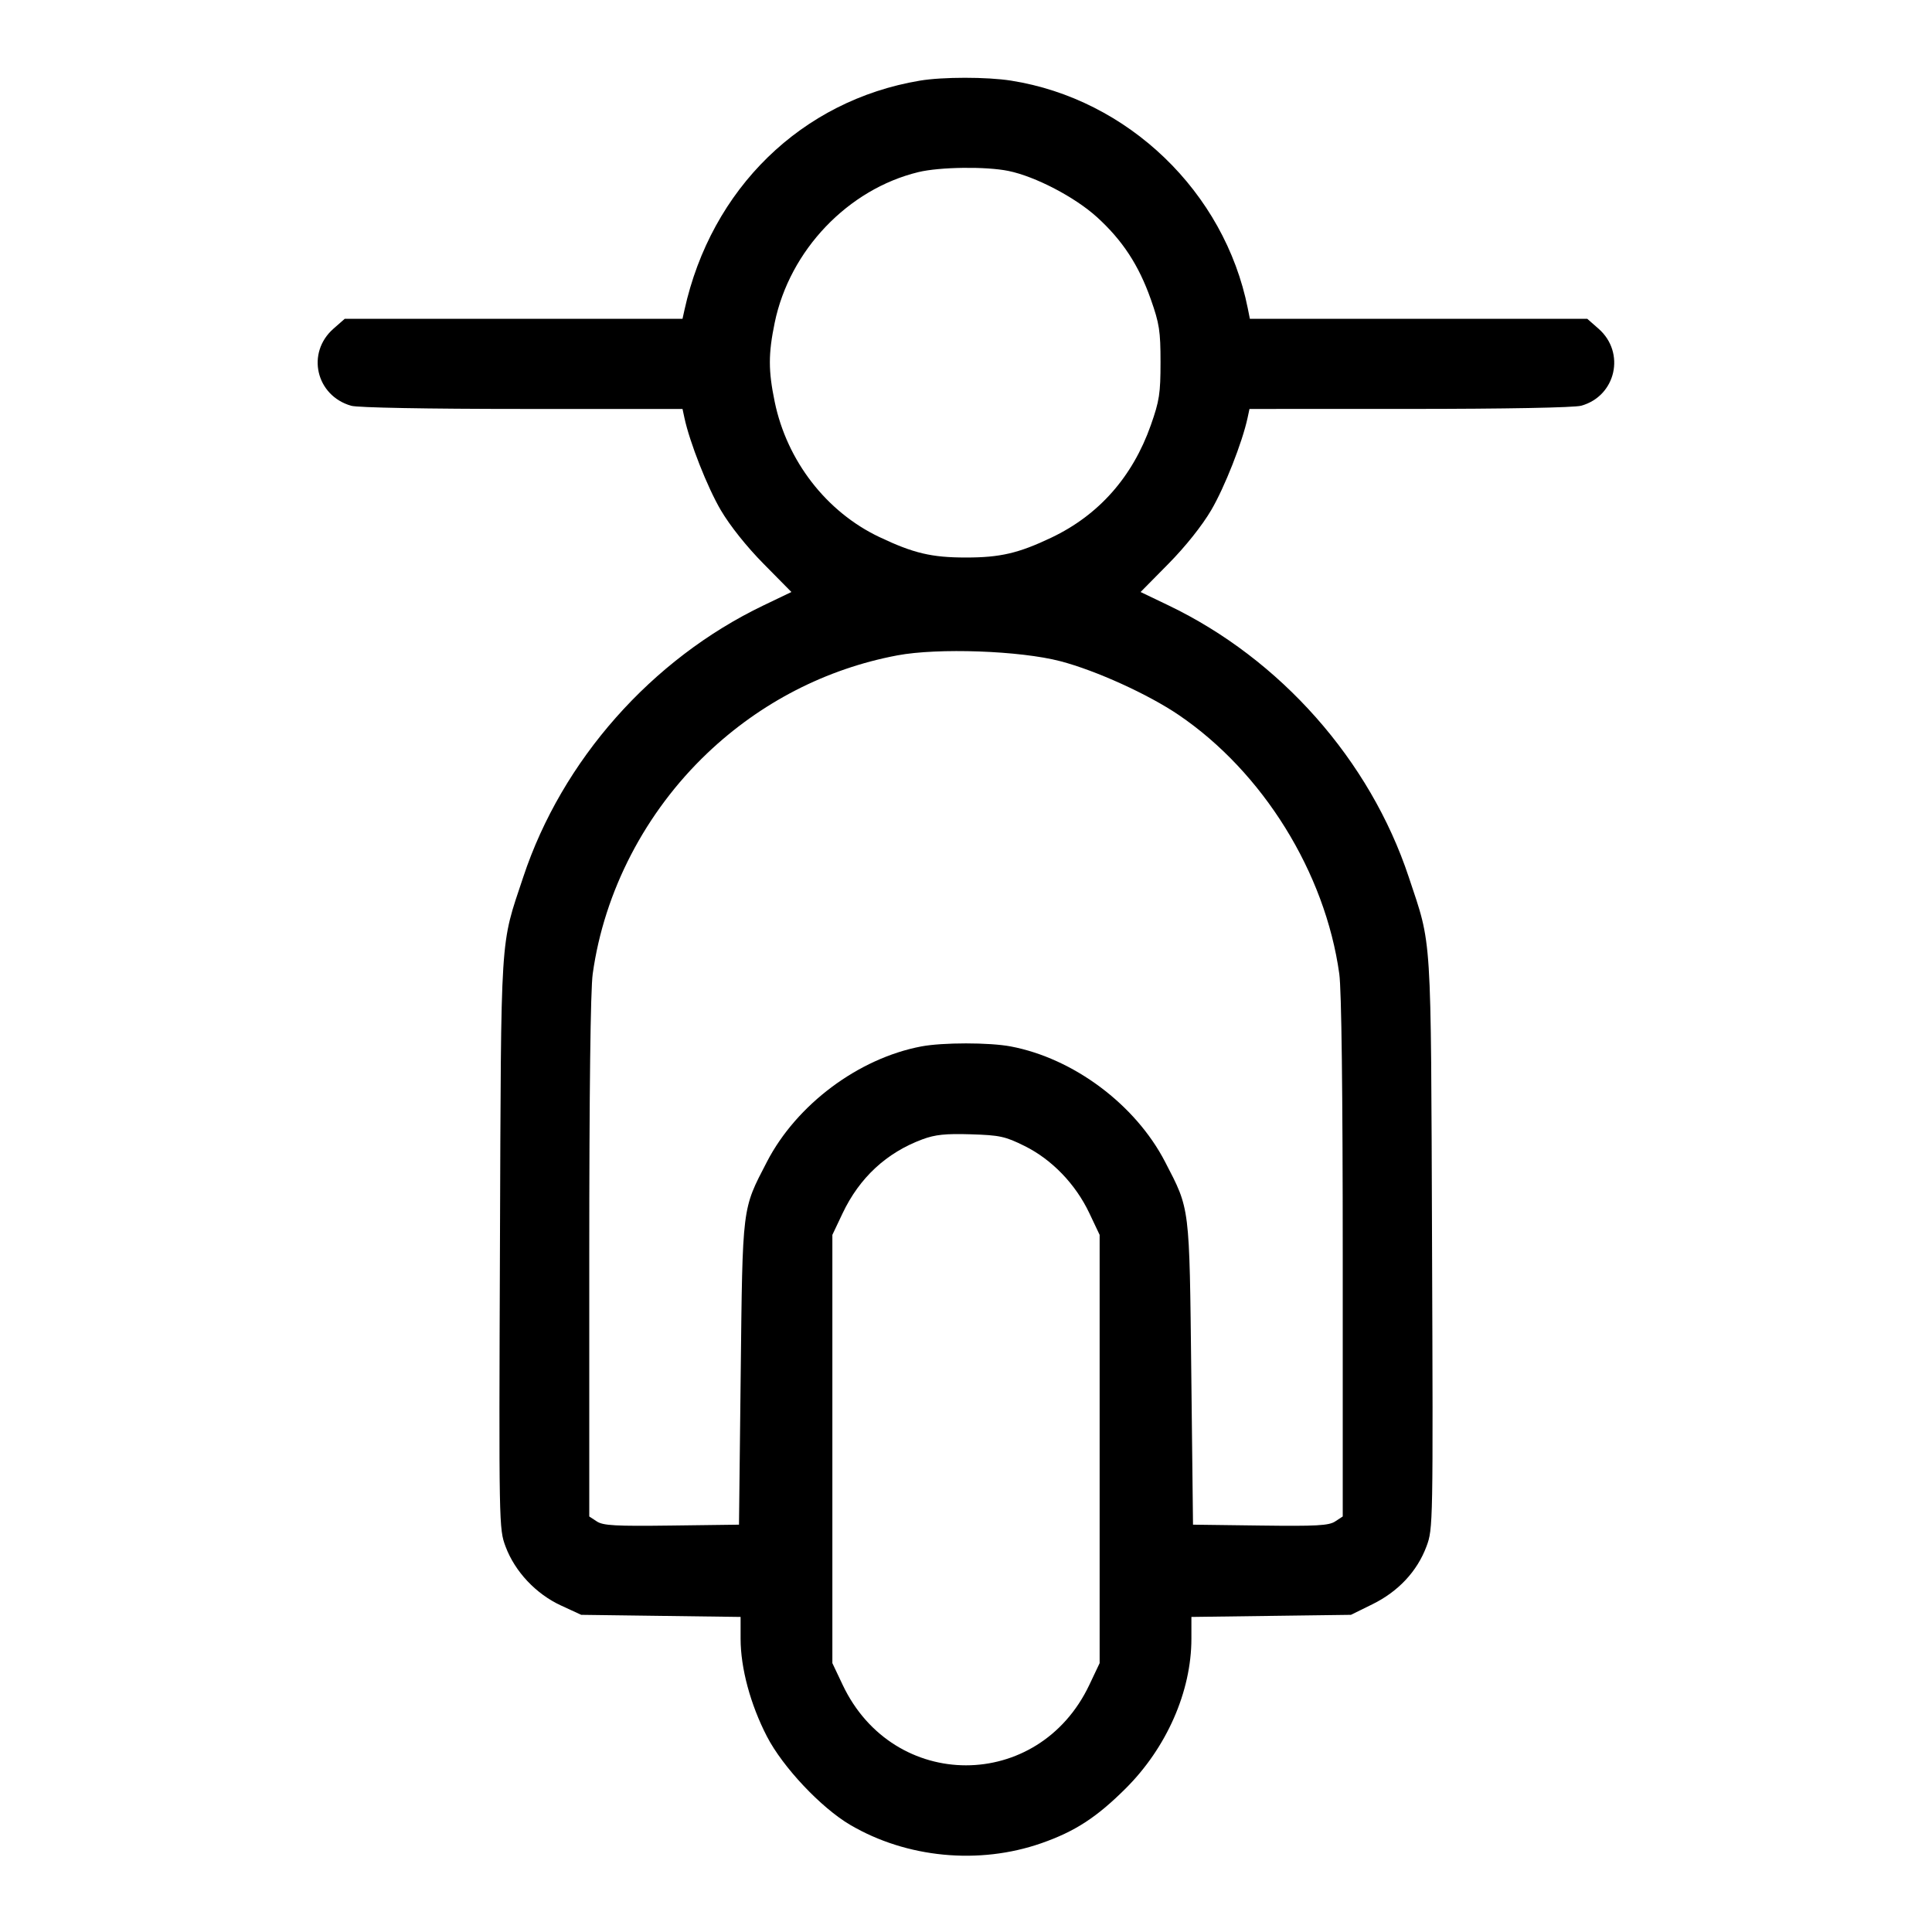 <svg fill="currentColor" viewBox="0 0 256 256" xmlns="http://www.w3.org/2000/svg"><path d="M121.881 10.687 C 106.218 13.316,94.242 24.982,90.696 41.067 L 90.437 42.240 68.060 42.240 L 45.683 42.240 44.185 43.555 C 40.548 46.749,41.854 52.426,46.536 53.768 C 47.401 54.016,56.629 54.187,69.216 54.187 L 90.437 54.187 90.688 55.360 C 91.382 58.603,93.737 64.583,95.507 67.594 C 96.723 69.664,98.923 72.424,101.180 74.710 L 104.866 78.445 101.180 80.212 C 86.339 87.325,74.471 100.738,69.337 116.202 C 66.235 125.543,66.407 122.843,66.247 164.743 C 66.104 202.226,66.111 202.574,66.994 204.936 C 68.233 208.246,71.013 211.203,74.325 212.732 L 77.013 213.973 87.573 214.113 L 98.133 214.252 98.133 217.138 C 98.133 221.031,99.435 225.861,101.626 230.096 C 103.725 234.155,108.794 239.537,112.653 241.804 C 120.133 246.199,129.729 247.120,137.987 244.235 C 142.429 242.683,145.281 240.834,149.126 237.013 C 154.583 231.591,157.867 224.125,157.867 217.138 L 157.867 214.252 168.437 214.113 L 179.008 213.973 181.855 212.571 C 185.286 210.881,187.779 208.214,189.014 204.913 C 189.887 202.581,189.895 202.108,189.753 164.743 C 189.593 122.843,189.765 125.543,186.663 116.202 C 181.529 100.738,169.661 87.325,154.820 80.212 L 151.134 78.445 154.820 74.710 C 157.077 72.424,159.277 69.664,160.493 67.594 C 162.263 64.583,164.618 58.603,165.312 55.360 L 165.563 54.187 186.781 54.184 C 199.440 54.183,208.612 54.012,209.518 53.760 C 214.125 52.480,215.424 46.724,211.819 43.559 L 210.317 42.240 187.966 42.240 L 165.614 42.240 165.337 40.853 C 162.255 25.428,149.469 13.129,133.973 10.684 C 130.782 10.180,124.891 10.182,121.881 10.687 M133.632 22.652 C 137.189 23.383,142.426 26.115,145.342 28.760 C 148.729 31.832,150.887 35.123,152.489 39.661 C 153.621 42.869,153.776 43.870,153.776 48.000 C 153.776 52.130,153.621 53.131,152.489 56.339 C 150.071 63.190,145.591 68.254,139.307 71.241 C 134.951 73.311,132.531 73.874,128.000 73.874 C 123.430 73.874,121.053 73.312,116.513 71.157 C 109.499 67.827,104.268 61.068,102.653 53.245 C 101.798 49.106,101.798 46.894,102.653 42.755 C 104.634 33.164,112.364 25.064,121.693 22.805 C 124.524 22.119,130.662 22.041,133.632 22.652 M140.517 87.616 C 145.230 88.852,152.147 91.995,156.183 94.735 C 167.345 102.316,175.595 115.615,177.462 129.039 C 177.757 131.157,177.920 144.549,177.920 166.634 L 177.920 200.940 176.915 201.599 C 176.074 202.150,174.450 202.239,166.995 202.142 L 158.080 202.027 157.852 181.973 C 157.598 159.587,157.692 160.345,154.376 153.943 C 150.450 146.361,142.257 140.238,133.927 138.658 C 131.096 138.121,124.904 138.121,122.073 138.658 C 113.743 140.238,105.550 146.361,101.624 153.943 C 98.308 160.345,98.402 159.587,98.148 181.973 L 97.920 202.027 89.005 202.142 C 81.550 202.239,79.926 202.150,79.085 201.599 L 78.080 200.940 78.080 166.634 C 78.080 144.549,78.243 131.157,78.538 129.039 C 80.059 118.102,85.507 107.613,93.724 99.799 C 100.781 93.090,109.465 88.619,118.893 86.842 C 124.282 85.826,135.175 86.216,140.517 87.616 M135.775 151.855 C 139.382 153.646,142.522 156.903,144.341 160.743 L 145.707 163.627 145.707 192.000 L 145.707 220.373 144.341 223.257 C 137.609 237.467,118.391 237.467,111.659 223.257 L 110.293 220.373 110.293 192.000 L 110.293 163.627 111.644 160.777 C 113.880 156.056,117.463 152.735,122.228 150.967 C 123.914 150.341,125.286 150.198,128.640 150.301 C 132.478 150.419,133.195 150.575,135.775 151.855 " stroke="none" fill-rule="evenodd"></path></svg>
